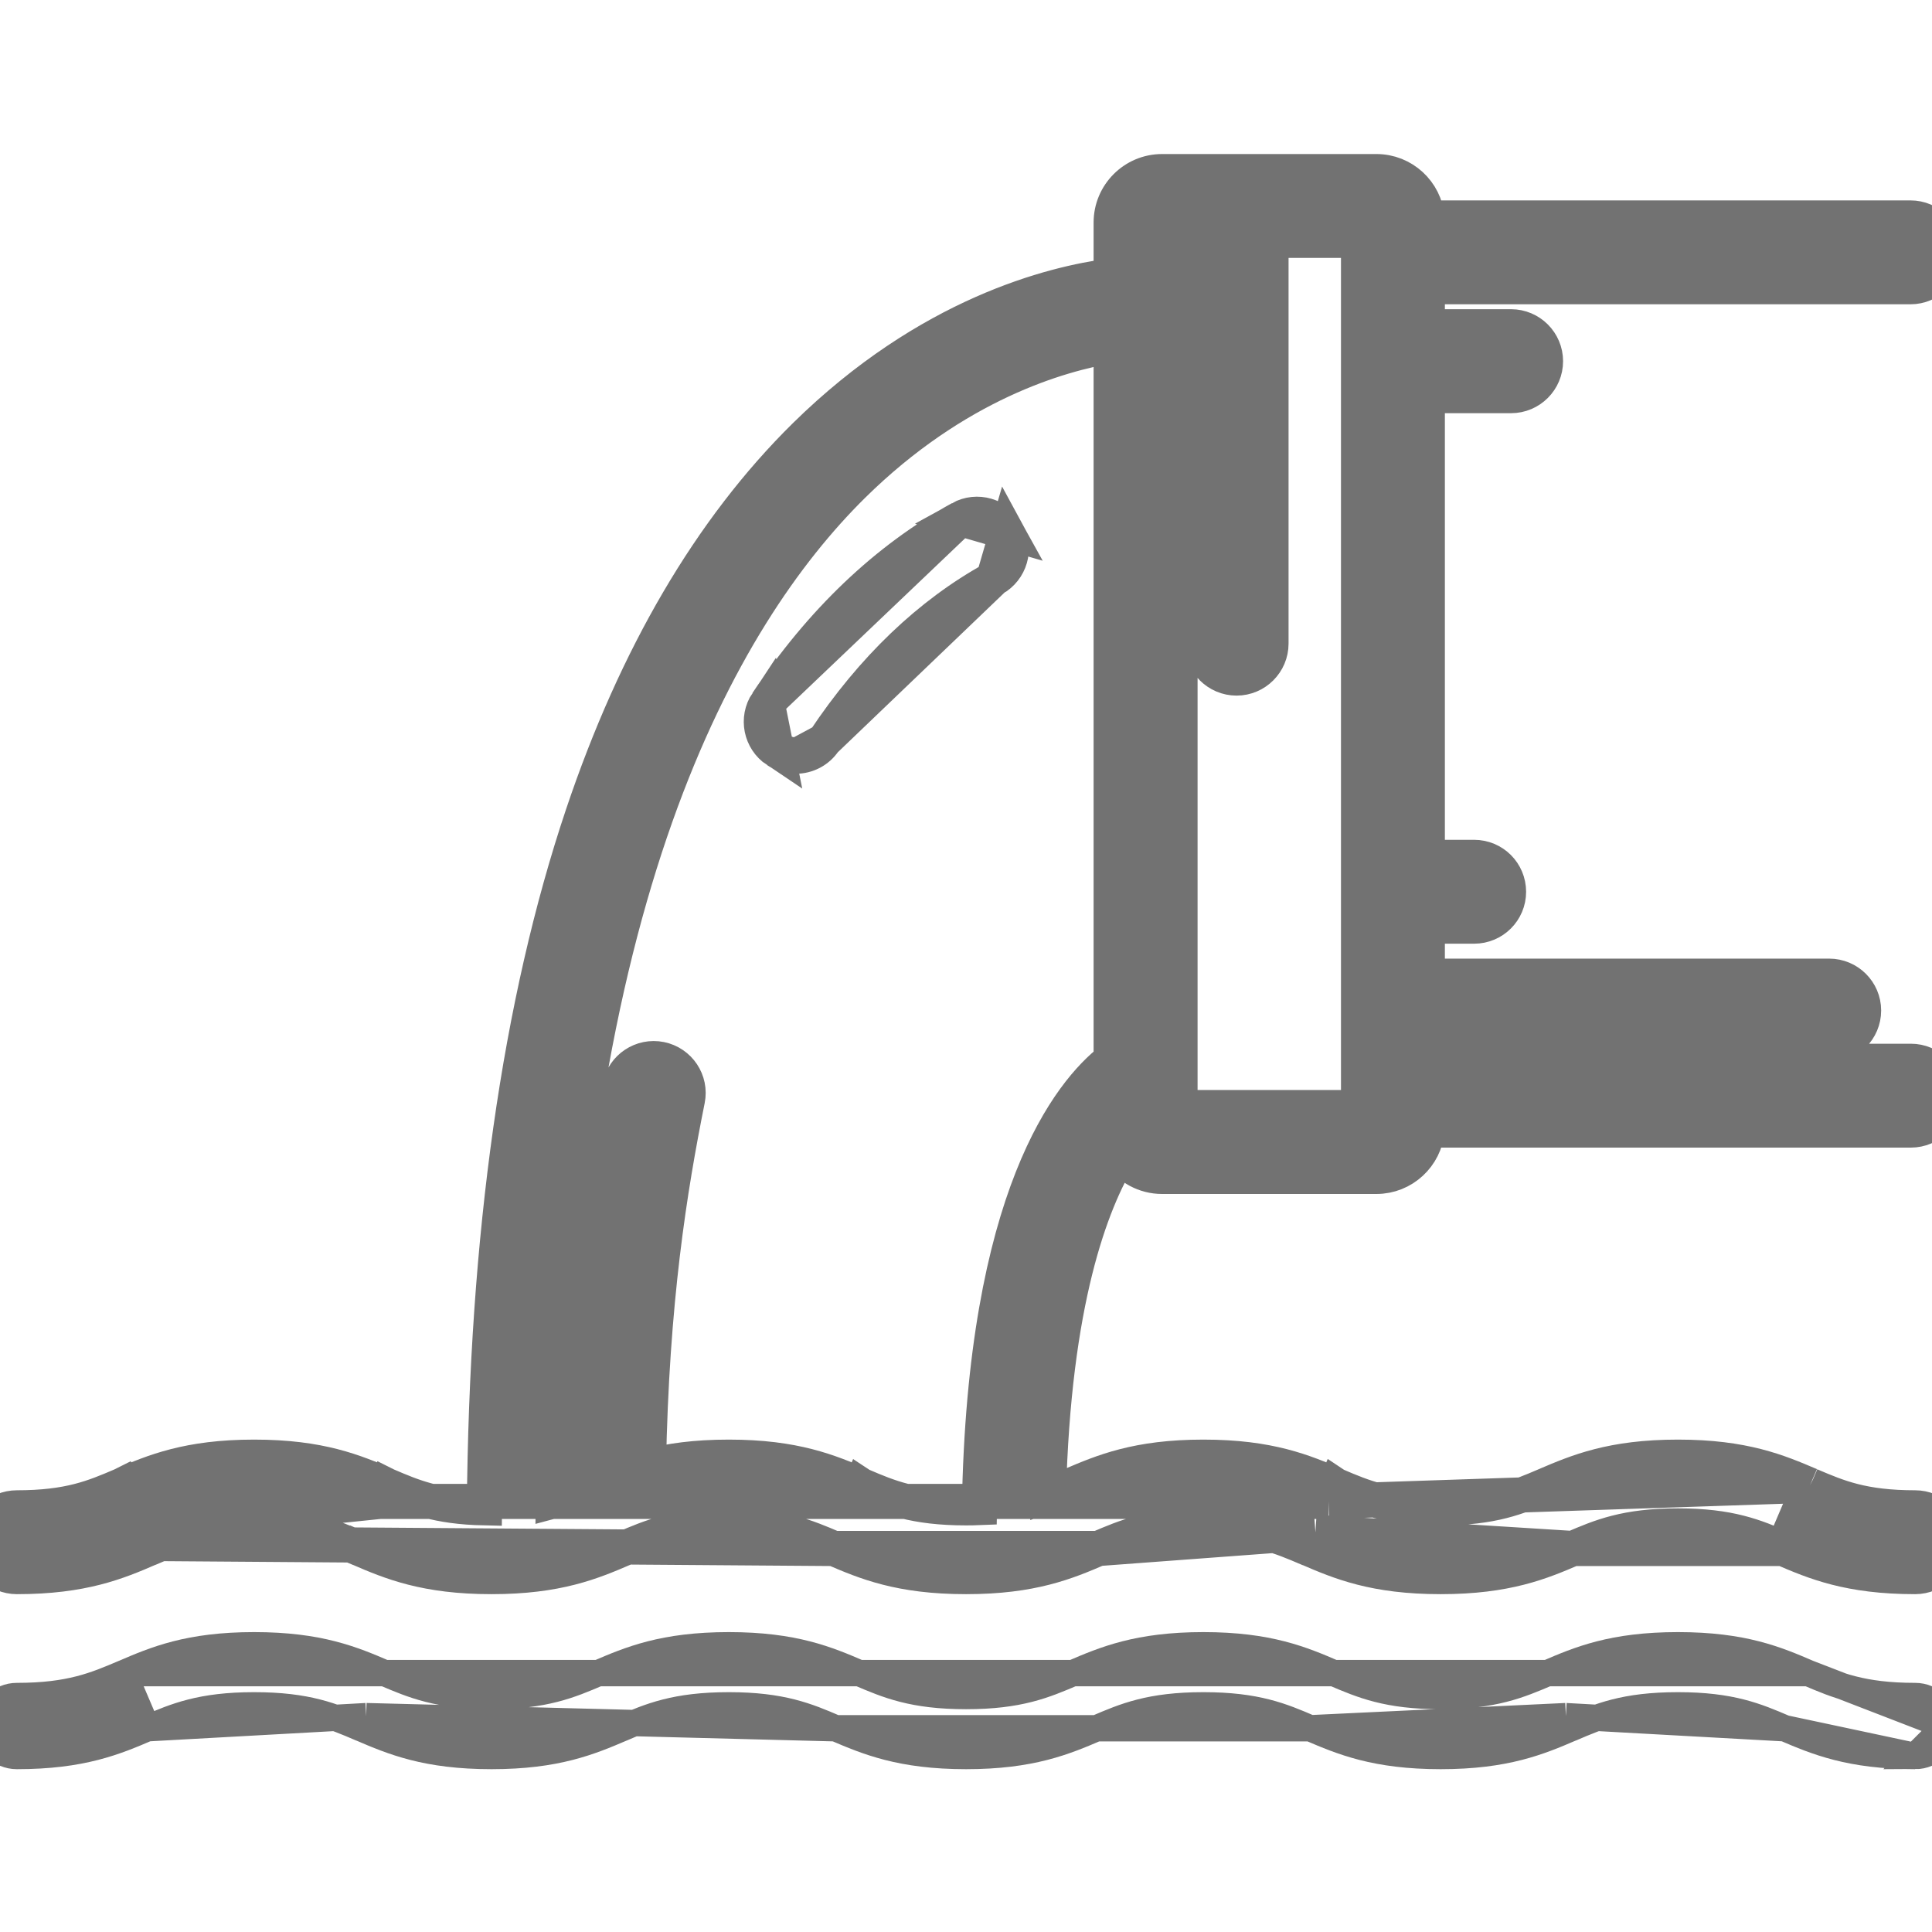 <svg xmlns="http://www.w3.org/2000/svg" width="22" height="22" viewBox="0 0 22 22" fill="none">
  <g clip-path="url(#clip0_12798_278084)">
    <path d="M11.313 6.591L11.313 6.591C10.586 6.992 9.937 7.61 9.387 8.436L11.313 6.591ZM11.313 6.591C11.503 6.486 11.572 6.248 11.468 6.059L11.313 6.591ZM10.936 5.905L10.936 5.905C11.125 5.8 11.363 5.869 11.467 6.059L10.936 5.905ZM10.936 5.905C10.089 6.371 9.349 7.079 8.735 8.002L10.936 5.905ZM8.844 8.545C8.911 8.589 8.986 8.611 9.061 8.611M8.844 8.545L9.061 8.611M8.844 8.545C8.664 8.425 8.615 8.182 8.735 8.002L8.844 8.545ZM9.061 8.611C9.187 8.611 9.312 8.55 9.387 8.436L9.061 8.611Z" fill="#727272" stroke="#727272" stroke-width="0.4"/>
    <path d="M9.496 17.633L9.496 17.633L9.492 17.632C9.176 17.497 8.894 17.376 8.299 17.376C7.703 17.376 7.421 17.497 7.105 17.632L7.102 17.633C6.741 17.788 6.35 17.953 5.597 17.953C4.843 17.953 4.452 17.788 4.091 17.633L4.17 17.449L4.091 17.633L4.088 17.632C3.772 17.497 3.49 17.376 2.894 17.376C2.299 17.376 2.017 17.497 1.7 17.632L1.697 17.633L1.618 17.449L1.697 17.633C1.336 17.788 0.945 17.953 0.192 17.953C-0.024 17.953 -0.2 17.778 -0.2 17.562L9.496 17.633ZM9.496 17.633C9.857 17.788 10.247 17.953 11.001 17.953C11.754 17.953 12.145 17.788 12.506 17.633L12.506 17.633M9.496 17.633L12.506 17.633M12.506 17.633L12.509 17.632C12.825 17.497 13.107 17.376 13.703 17.376C14.298 17.376 14.58 17.497 14.896 17.632L14.9 17.633L14.979 17.449M12.506 17.633L14.979 17.449M14.979 17.449L14.9 17.633C15.261 17.788 15.651 17.953 16.405 17.953C17.159 17.953 17.549 17.788 17.91 17.633L17.91 17.633M14.979 17.449L17.91 17.633M17.91 17.633L17.913 17.632C18.229 17.497 18.511 17.376 19.107 17.376C19.702 17.376 19.984 17.497 20.3 17.632L20.304 17.633L20.304 17.633M17.91 17.633L20.304 17.633M20.304 17.633C20.665 17.788 21.055 17.953 21.808 17.953C22.025 17.953 22.2 17.778 22.2 17.562C22.2 17.346 22.025 17.17 21.808 17.17C21.213 17.17 20.931 17.05 20.615 16.915L20.611 16.913L20.611 16.913M20.304 17.633L20.611 16.913M20.611 16.913C20.251 16.759 19.86 16.593 19.107 16.593C18.353 16.593 17.963 16.759 17.602 16.913L17.598 16.915C17.282 17.05 17 17.17 16.405 17.17C15.81 17.17 15.528 17.05 15.211 16.915L15.208 16.913L15.129 17.097M20.611 16.913L15.129 17.097M15.129 17.097L15.208 16.913C14.847 16.759 14.457 16.593 13.703 16.593C12.949 16.593 12.559 16.759 12.198 16.913C12.109 16.951 12.025 16.987 11.939 17.019C11.994 14.825 12.419 13.7 12.757 13.146C12.861 13.297 13.036 13.396 13.233 13.396H15.673C15.976 13.396 16.224 13.163 16.251 12.868H21.759C21.976 12.868 22.151 12.693 22.151 12.476C22.151 12.26 21.976 12.085 21.759 12.085H16.253V11.899H20.829C21.045 11.899 21.221 11.723 21.221 11.507C21.221 11.291 21.045 11.116 20.829 11.116H16.253V10.546H16.786C17.003 10.546 17.178 10.371 17.178 10.155C17.178 9.938 17.003 9.763 16.786 9.763H16.253V4.505H17.207C17.423 4.505 17.599 4.329 17.599 4.113C17.599 3.897 17.423 3.721 17.207 3.721H16.253V3.265H21.755C21.971 3.265 22.147 3.09 22.147 2.873C22.147 2.657 21.971 2.482 21.755 2.482H16.251C16.224 2.186 15.976 1.954 15.673 1.954H13.233C12.913 1.954 12.653 2.214 12.653 2.534V3.142C11.986 3.229 10.575 3.578 9.168 4.962C8.091 6.023 7.242 7.476 6.638 9.271C5.916 11.418 5.541 14.076 5.516 17.17C4.975 17.159 4.704 17.044 4.403 16.915L4.399 16.913L4.321 17.097M15.129 17.097L4.321 17.097M4.321 17.097L4.399 16.913C4.038 16.759 3.648 16.593 2.894 16.593C2.141 16.593 1.75 16.759 1.389 16.913L1.468 17.097L1.389 16.913L1.385 16.915C1.069 17.05 0.787 17.17 0.192 17.17C-0.025 17.17 -0.2 17.346 -0.2 17.562L4.321 17.097ZM7.828 12.523L7.828 12.523C7.871 12.311 7.733 12.105 7.521 12.062L7.521 12.062C7.31 12.02 7.103 12.156 7.06 12.369L7.06 12.369C6.75 13.914 6.61 15.313 6.597 16.995C6.503 17.032 6.407 17.065 6.3 17.093C6.37 10.232 8.204 7.017 9.706 5.531C10.88 4.371 12.063 4.034 12.653 3.936V12.069C12.195 12.427 11.211 13.612 11.153 17.167C11.104 17.169 11.054 17.17 11.001 17.17C10.406 17.17 10.123 17.05 9.807 16.915L9.804 16.913L9.725 17.097L9.804 16.913C9.443 16.759 9.052 16.593 8.299 16.593C7.916 16.593 7.626 16.635 7.384 16.699C7.418 14.812 7.625 13.534 7.828 12.523ZM13.437 2.737H13.689V7.329C13.689 7.545 13.865 7.721 14.081 7.721C14.297 7.721 14.473 7.545 14.473 7.329V2.737H15.47V12.612H13.437L13.437 2.737Z" fill="#727272" stroke="#727272" stroke-width="0.4"/>
    <path d="M20.592 19.052L20.592 19.052L20.594 19.053C20.914 19.189 21.203 19.313 21.808 19.313C21.997 19.313 22.15 19.466 22.15 19.654L20.592 19.052ZM20.592 19.052C20.234 18.898 19.851 18.735 19.107 18.735C18.363 18.735 17.98 18.898 17.622 19.052L17.619 19.053C17.299 19.189 17.01 19.313 16.405 19.313C15.799 19.313 15.51 19.189 15.191 19.053L15.188 19.052L15.188 19.052M20.592 19.052L15.188 19.052M15.188 19.052C14.83 18.898 14.447 18.735 13.703 18.735C12.959 18.735 12.576 18.898 12.217 19.052L12.215 19.053C11.895 19.189 11.606 19.313 11.001 19.313C10.395 19.313 10.106 19.189 9.787 19.053L9.784 19.052L9.784 19.052M15.188 19.052H9.784M9.784 19.052C9.426 18.898 9.043 18.735 8.299 18.735C7.555 18.735 7.171 18.898 6.813 19.052C6.813 19.052 6.813 19.052 6.813 19.052L6.81 19.053C6.491 19.189 6.202 19.313 5.597 19.313C4.991 19.313 4.702 19.189 4.382 19.053L4.38 19.052L4.38 19.052M9.784 19.052L4.38 19.052M4.38 19.052C4.021 18.898 3.638 18.735 2.894 18.735C2.15 18.735 1.767 18.898 1.409 19.052L1.409 19.052M4.38 19.052L1.409 19.052M1.409 19.052L1.406 19.053C1.086 19.189 0.797 19.313 0.192 19.313C0.003 19.313 -0.15 19.466 -0.15 19.654C-0.15 19.843 0.003 19.996 0.192 19.996C0.936 19.996 1.319 19.833 1.677 19.68L1.677 19.68M1.409 19.052L1.677 19.68M1.677 19.68L1.68 19.679C1.999 19.542 2.289 19.419 2.894 19.419C3.5 19.419 3.789 19.542 4.108 19.679L4.111 19.68L4.17 19.542M1.677 19.68L4.17 19.542M4.17 19.542L4.111 19.68C4.469 19.833 4.853 19.996 5.597 19.996C6.34 19.996 6.724 19.833 7.082 19.68C7.082 19.68 7.082 19.68 7.082 19.68L7.085 19.679C7.404 19.542 7.693 19.419 8.299 19.419C8.904 19.419 9.194 19.542 9.513 19.679L9.515 19.68L9.515 19.68M4.17 19.542L9.515 19.68M9.515 19.68C9.874 19.833 10.257 19.996 11.001 19.996C11.745 19.996 12.128 19.833 12.486 19.68L12.486 19.68M9.515 19.68L12.486 19.68M12.486 19.68L12.489 19.679C12.808 19.542 13.097 19.419 13.703 19.419C14.309 19.419 14.598 19.542 14.917 19.679L14.92 19.68L14.92 19.68M12.486 19.68L14.92 19.68M14.92 19.68C15.278 19.833 15.661 19.996 16.405 19.996C17.149 19.996 17.532 19.833 17.89 19.68L17.831 19.542M14.92 19.68L17.831 19.542M17.831 19.542L17.89 19.68L17.893 19.679C18.212 19.542 18.501 19.419 19.107 19.419C19.712 19.419 20.001 19.542 20.321 19.679L20.323 19.68L20.323 19.68M17.831 19.542L20.323 19.68M20.323 19.68C20.681 19.833 21.065 19.996 21.808 19.996M20.323 19.68L21.808 19.996M21.808 19.996C21.997 19.996 22.15 19.843 22.15 19.654L21.808 19.996Z" fill="#727272" stroke="#727272" stroke-width="0.3"/>
  </g>
  <defs>
    <clipPath id="clip0_12798_278084">
      <rect width="22" height="22" fill="white"/>
    </clipPath>
  </defs>
</svg>